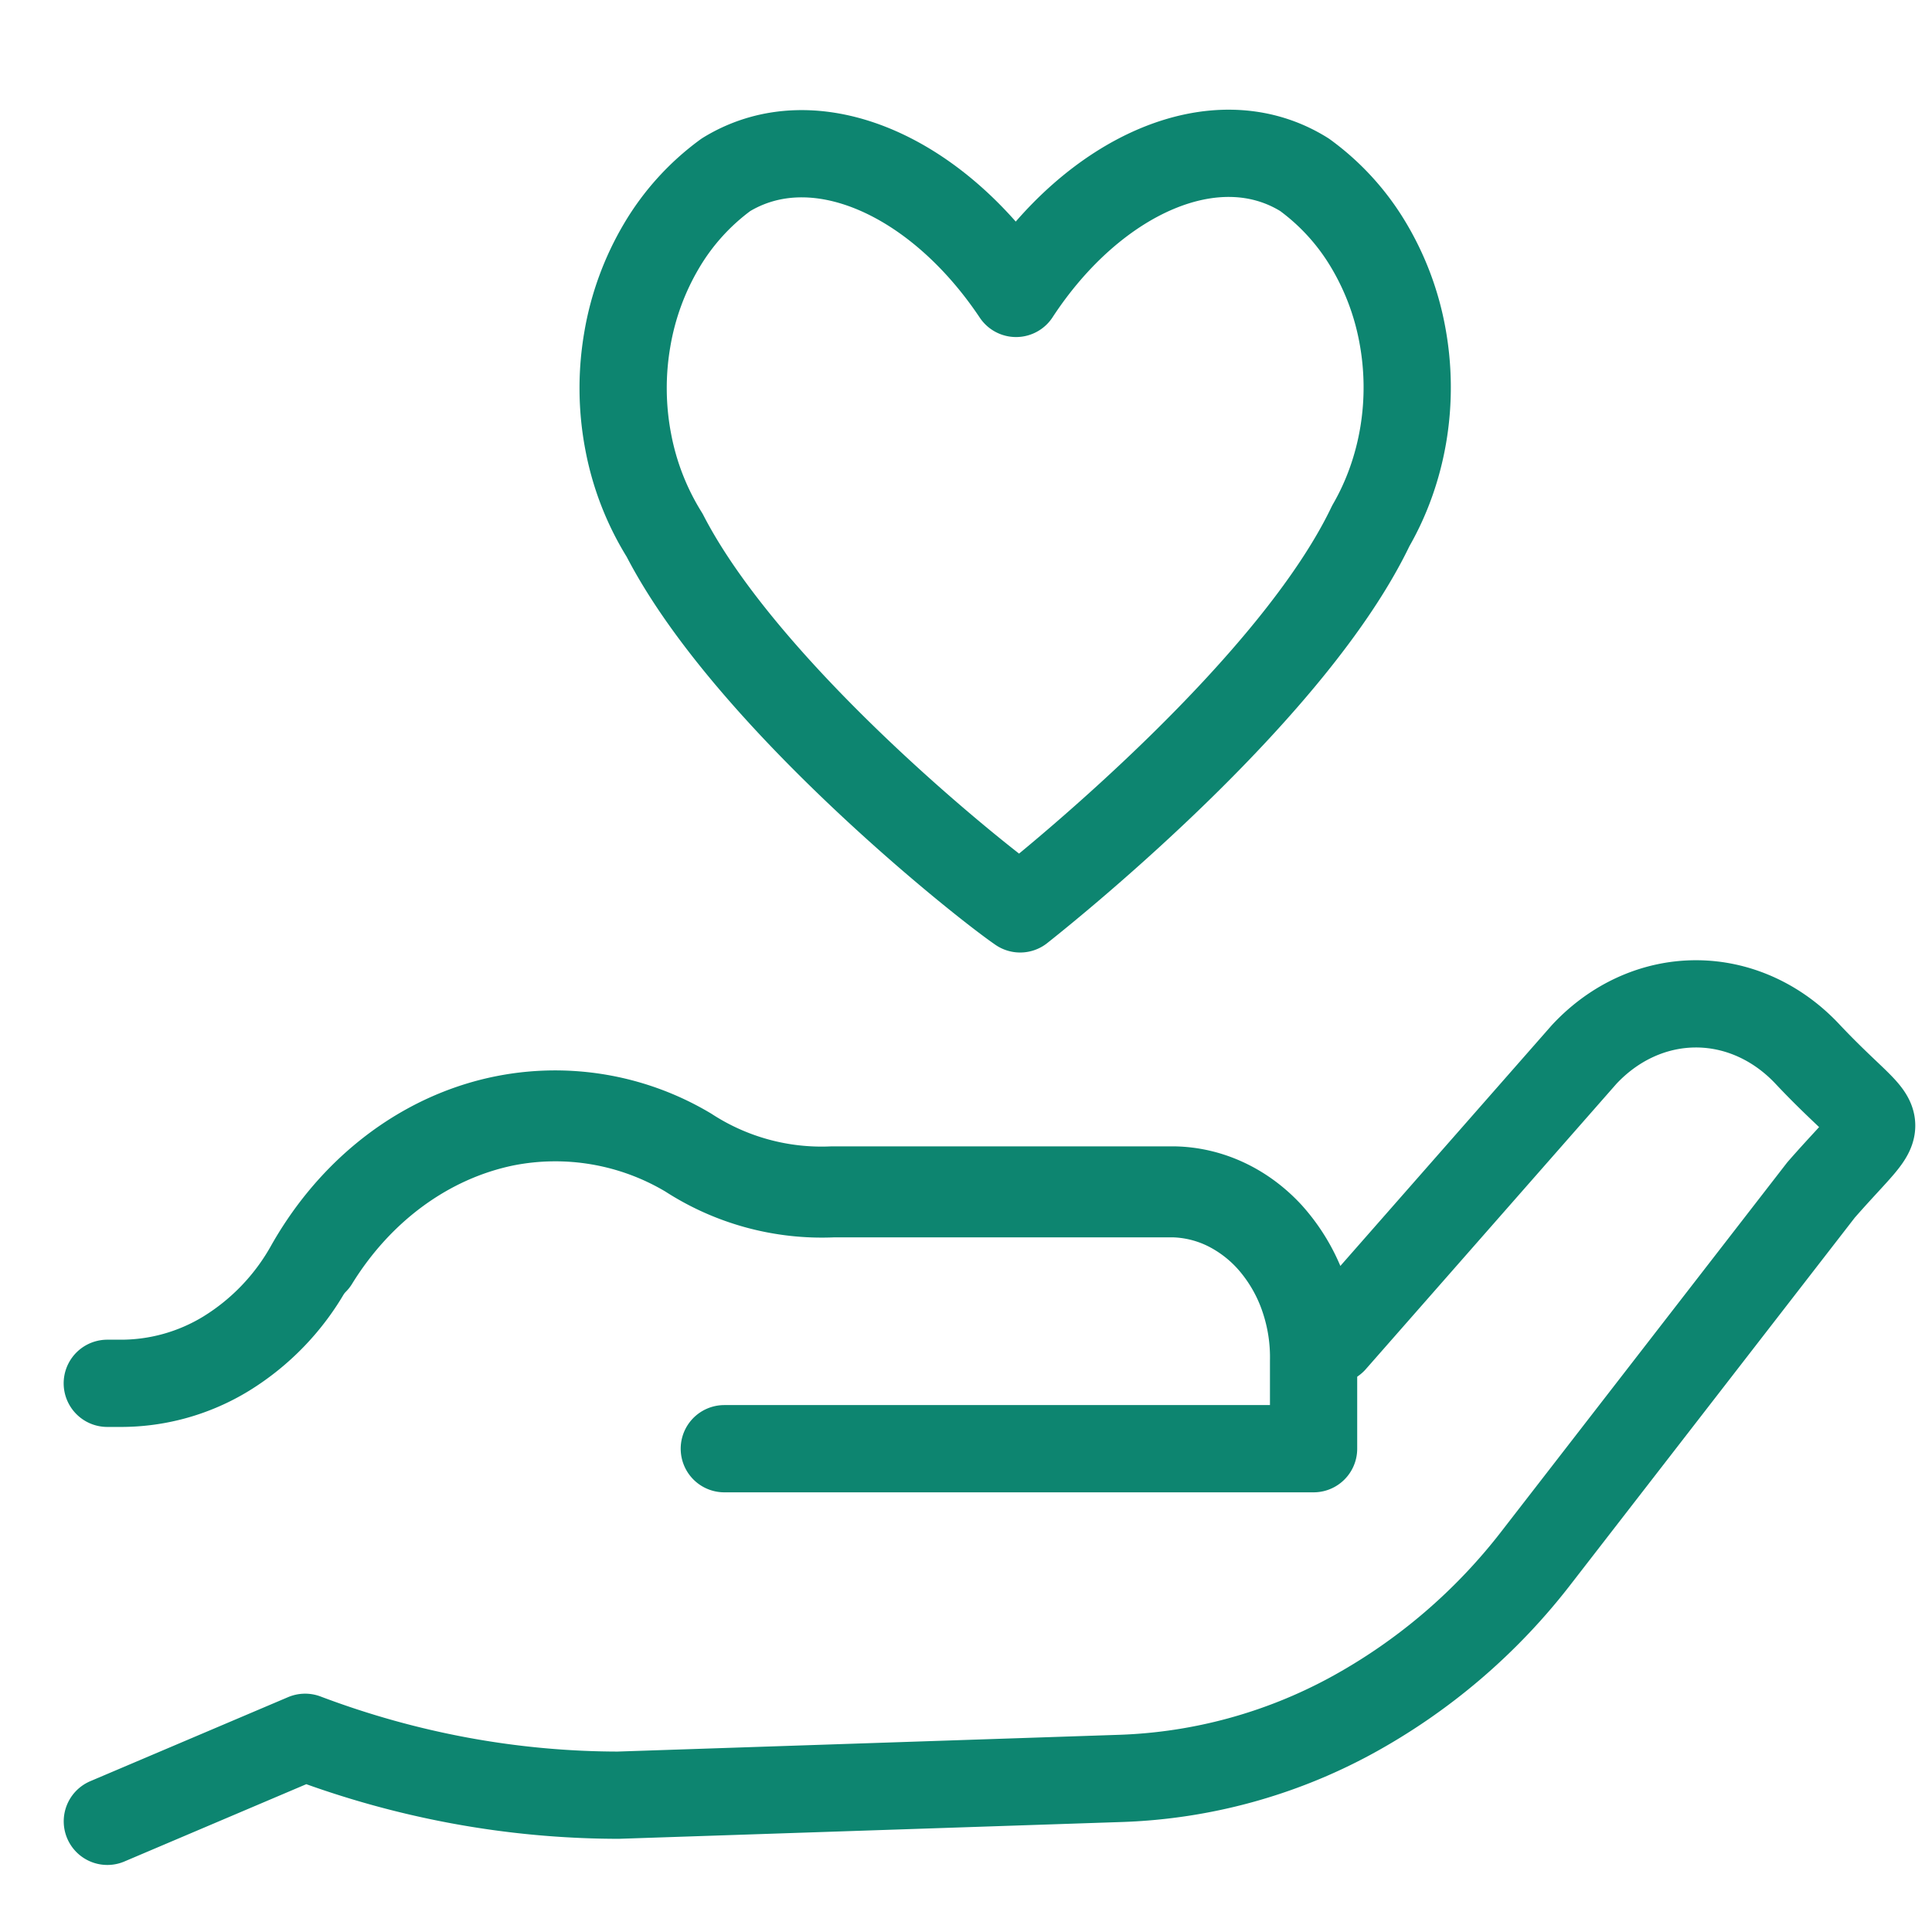 <svg width="32" height="32" fill="none" xmlns="http://www.w3.org/2000/svg"><path d="M1.778 30.167l3.276-1.392c1.672.632 3.422.956 5.184.959l8.35-.279a8.603 8.603 0 003.772-1.028 9.792 9.792 0 003.105-2.653l4.697-6.064c1.19-1.361 1.11-.836-.217-2.243-.502-.54-1.165-.84-1.854-.84-.69 0-1.352.3-1.854.84L22.08 22.2h-.325a2.863 2.863 0 00-.729-1.753c-.425-.461-.986-.724-1.572-.737h-5.671a4.05 4.05 0 01-2.382-.65 4.303 4.303 0 00-3.477-.416c-1.164.36-2.168 1.204-2.817 2.365a3.941 3.941 0 01-1.358 1.41 3.342 3.342 0 01-1.782.493h-.19" stroke="#0D8570" stroke-width="1.445" stroke-linecap="round" stroke-linejoin="round"/><path d="M11.997 23.995h9.76v-1.454a3.053 3.053 0 00-.16-1.04 2.782 2.782 0 00-.496-.893 2.397 2.397 0 00-.757-.607 2.125 2.125 0 00-.902-.229h-5.644a4.06 4.06 0 01-2.396-.65 4.292 4.292 0 00-3.046-.526c-1.269.263-2.397 1.085-3.14 2.29M21.607 2.895c-1.461-.913-3.492 0-4.778 1.965-1.313-1.965-3.343-2.862-4.805-1.965a3.93 3.93 0 00-1.065 1.174 4.517 4.517 0 00-.57 1.56c-.096.56-.09 1.136.017 1.692a4.49 4.49 0 00.603 1.545c1.354 2.63 5.17 5.693 5.888 6.188.704-.557 4.535-3.682 5.807-6.343.267-.462.451-.98.541-1.525a4.745 4.745 0 00-.019-1.646 4.484 4.484 0 00-.576-1.51 3.905 3.905 0 00-1.043-1.135z" stroke="#0D8570" stroke-width="1.445" stroke-linecap="round" stroke-linejoin="round"/></svg>